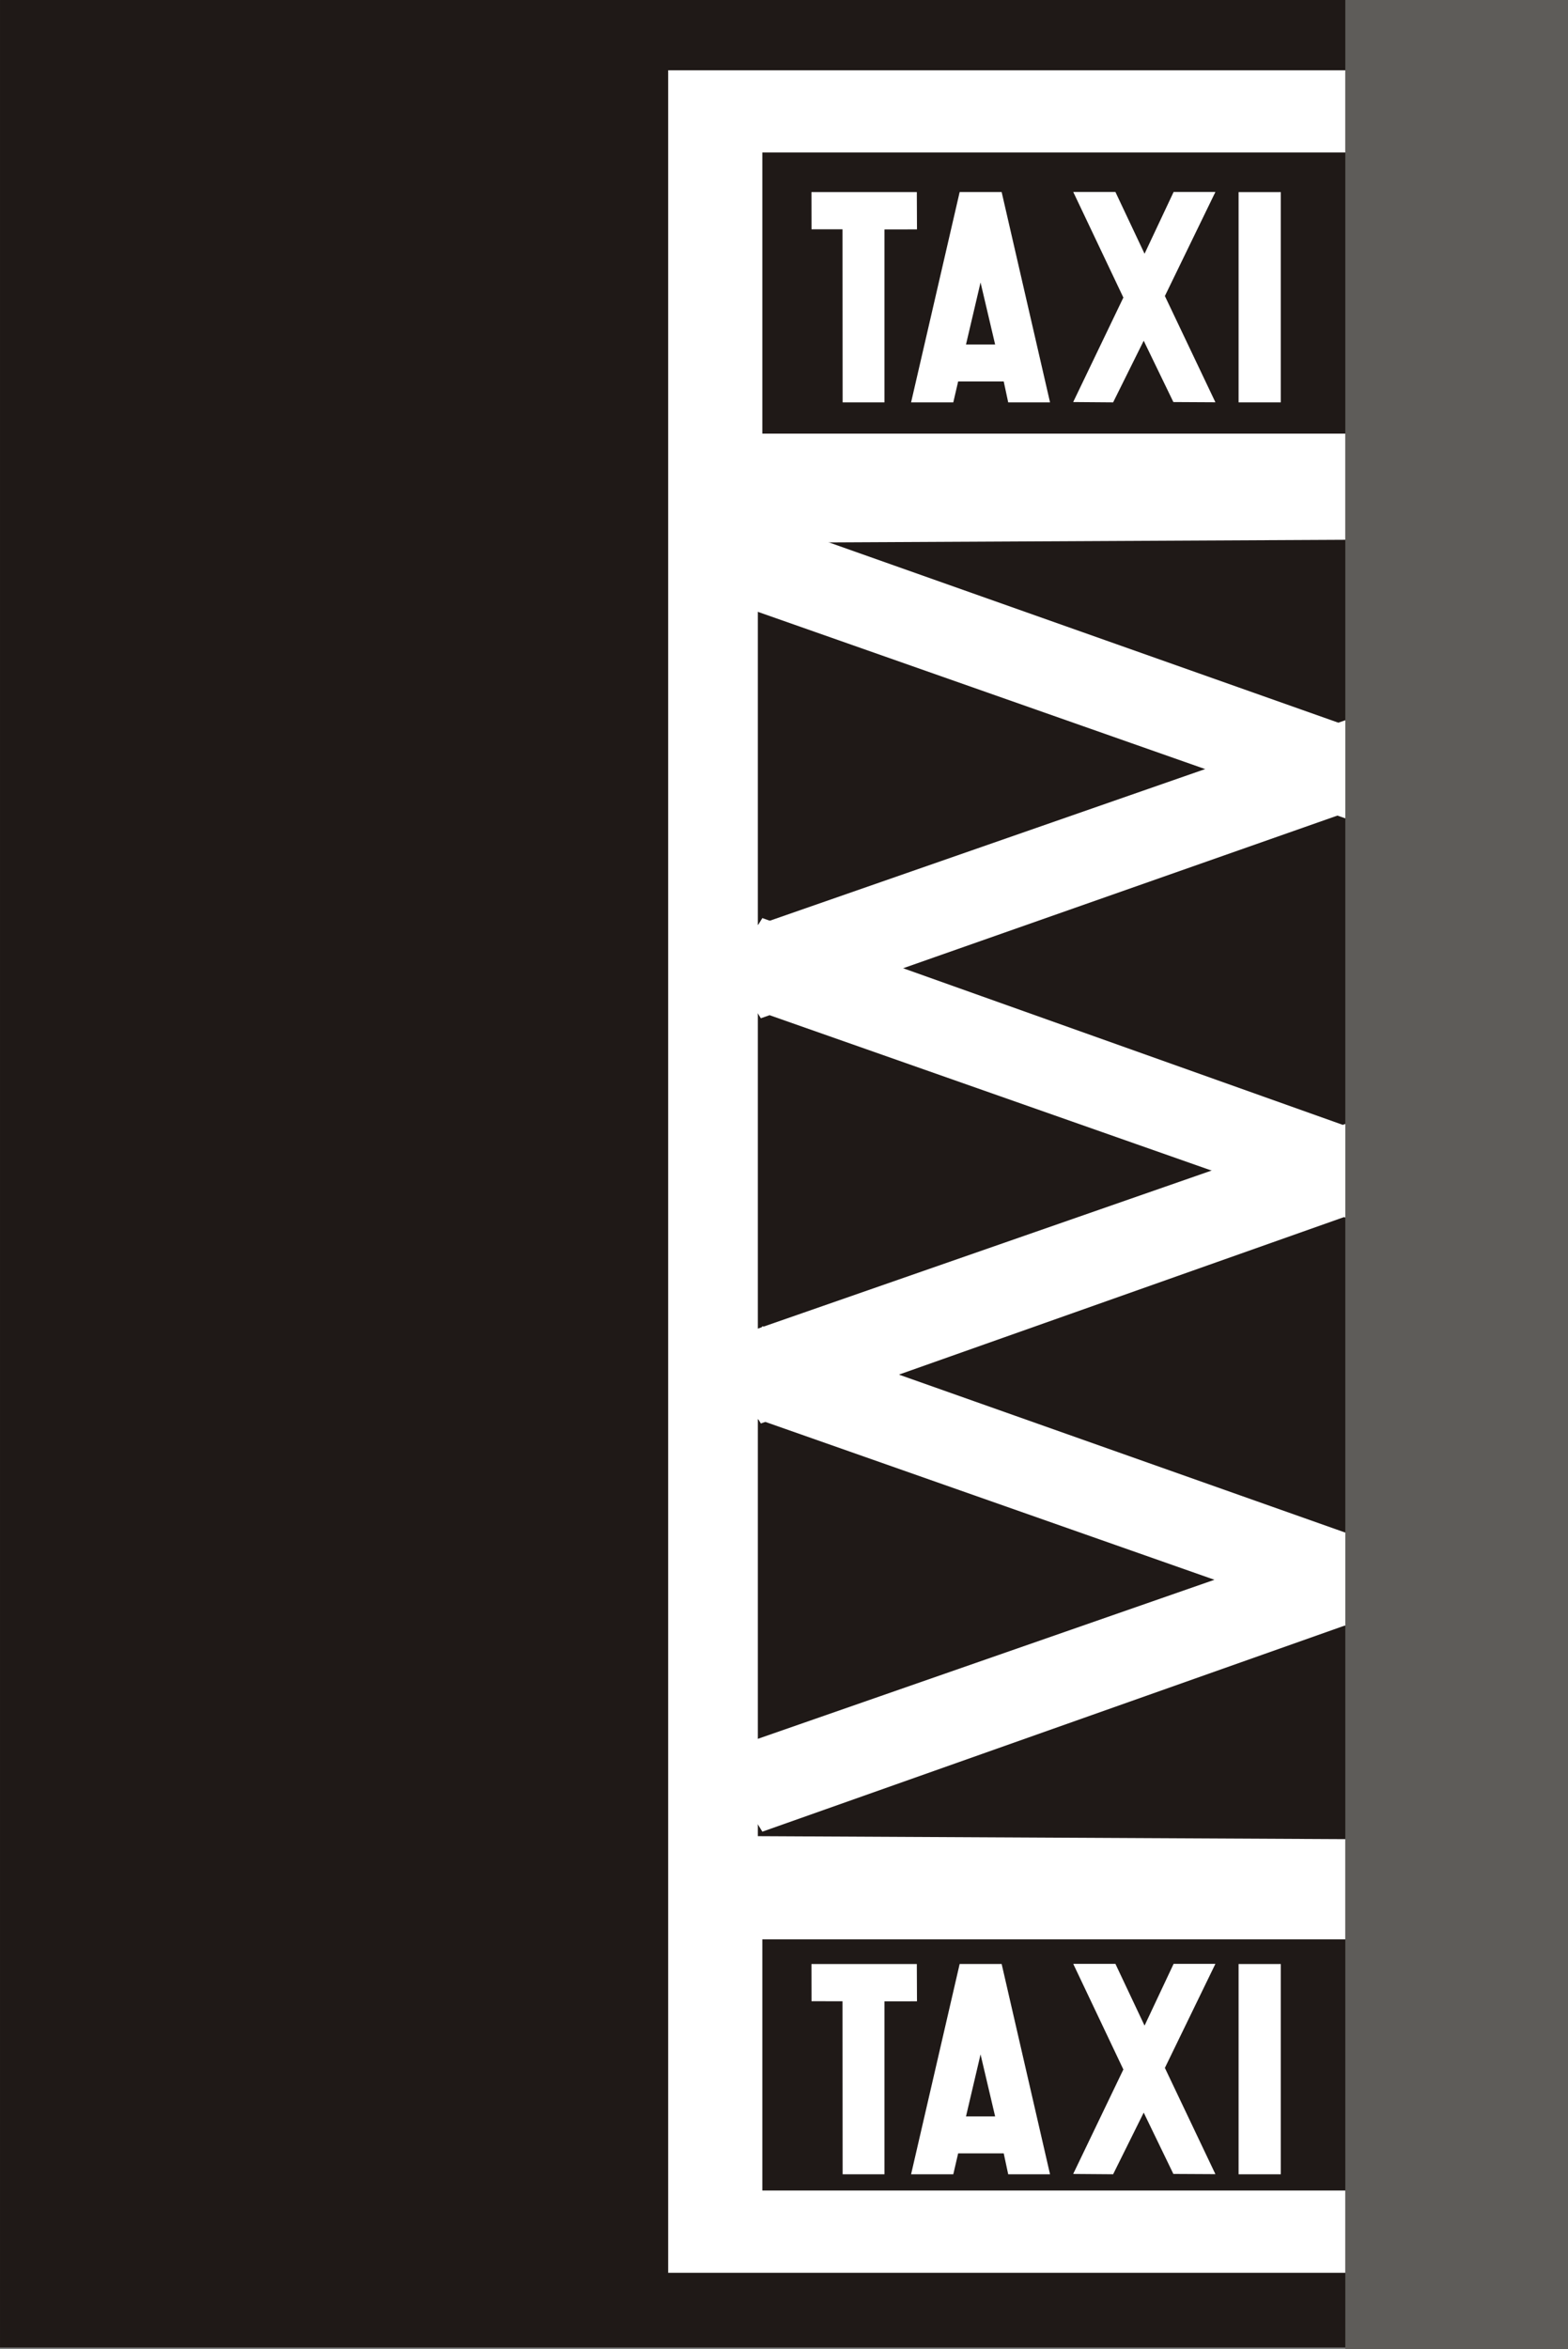<?xml version="1.0" encoding="UTF-8" standalone="no"?>
<!-- Created with Inkscape (http://www.inkscape.org/) -->

<svg
   xmlns:dc="http://purl.org/dc/elements/1.1/"
   xmlns:cc="http://creativecommons.org/ns#"
   xmlns:rdf="http://www.w3.org/1999/02/22-rdf-syntax-ns#"
   xmlns:svg="http://www.w3.org/2000/svg"
   xmlns="http://www.w3.org/2000/svg"
   version="1.1"
   width="94.41"
   height="141.39"
   id="svg3808">
  <rect width="100%" height="100%" fill="#808080" stroke="none"/>
  <defs
     id="defs3810" />
  <g
     transform="translate(-332.795,-138.81)"
     id="layer1">
    <g
       transform="matrix(1.25,0,0,-1.25,78.752,882.299)"
       id="g3433">
      <path
         d="m 278.547,481.751 0,113.04 -75.312,0 0,-113.04"
         id="path3076"
         style="fill:#1f1917;fill-opacity:1;fill-rule:evenodd;stroke:none" />
      <path
         d="m 239.955,506.591 30.528,10.8 -2.232,3.6 -30.6,-10.656"
         id="path3080"
         style="fill:#ffffff;fill-opacity:1;fill-rule:evenodd;stroke:none" />
      <path
         d="m 237.651,527.183 30.528,-10.728 2.304,3.672 -30.528,10.8"
         id="path3084"
         style="fill:#ffffff;fill-opacity:1;fill-rule:evenodd;stroke:none" />
      <path
         d="m 239.883,526.247 30.528,10.8 -2.232,3.672 -30.6,-10.656"
         id="path3088"
         style="fill:#ffffff;fill-opacity:1;fill-rule:evenodd;stroke:none" />
      <path
         d="m 237.651,546.839 30.528,-10.728 2.304,3.6 -30.528,10.872"
         id="path3092"
         style="fill:#ffffff;fill-opacity:1;fill-rule:evenodd;stroke:none" />
      <path
         d="m 239.883,545.759 30.528,10.728 -2.232,3.672 -30.6,-10.656"
         id="path3096"
         style="fill:#ffffff;fill-opacity:1;fill-rule:evenodd;stroke:none" />
      <path
         d="m 237.651,566.063 30.528,-10.728 2.304,3.672 -30.528,10.8"
         id="path3100"
         style="fill:#ffffff;fill-opacity:1;fill-rule:evenodd;stroke:none" />
      <path
         d="m 268.035,485.351 0,3.96 -28.08,0 0,12.096 28.08,0 0,4.824 -28.296,0.144 0,62.28 28.296,0.144 0,5.112 -28.08,0 0,13.536 28.08,0 0,3.96 -32.616,0 0,-106.056"
         id="path3104"
         style="fill:#ffffff;fill-opacity:1;fill-rule:evenodd;stroke:none" />
      <path
         d="m 278.763,481.679 0,113.112 -10.728,0 0,-113.112"
         id="path3110"
         style="fill:#5e5c59;fill-opacity:1;fill-rule:evenodd;stroke:none" />
      <path
         d="m 243.823,575.416 -0.006,8.333 -1.493,8e-4 -0.003,1.792 5.075,0 0.008,-1.796 -1.566,-0.003 0,-8.327"
         id="path3340"
         style="fill:#ffffff;fill-opacity:1;fill-rule:evenodd;stroke:none" />
      <path
         d="m 249.153,575.416 0.234,1.007 2.195,0 0.216,-1.007 2.015,0 -2.331,10.128 -2.022,0 -2.34,-10.128 2.033,0 z m 0.612,2.788 1.403,0 -0.702,2.986"
         id="path3342"
         style="fill:#ffffff;fill-opacity:1;fill-rule:evenodd;stroke:none" />
      <path
         d="m 254.931,585.548 2.414,-5.085 -2.417,-5.032 1.924,-0.015 1.473,2.968 1.429,-2.953 2.025,-0.011 -2.434,5.117 2.434,5.011 -2.013,0 -1.4,-2.975 -1.404,2.975"
         id="path3344"
         style="fill:#ffffff;fill-opacity:1;fill-rule:evenodd;stroke:none" />
      <path
         d="m 262.895,575.416 0,10.125 2.033,0 0,-10.125"
         id="path3346"
         style="fill:#ffffff;fill-opacity:1;fill-rule:evenodd;stroke:none" />
      <path
         d="m 243.823,490.093 -0.006,8.333 -1.493,8e-4 -0.003,1.792 5.075,0 0.008,-1.796 -1.566,-0.002 0,-8.327"
         id="path3348"
         style="fill:#ffffff;fill-opacity:1;fill-rule:evenodd;stroke:none" />
      <path
         d="m 249.153,490.093 0.234,1.008 2.195,0 0.216,-1.008 2.015,0 -2.331,10.128 -2.022,0 -2.34,-10.128 2.033,0 z m 0.612,2.788 1.403,0 -0.702,2.986"
         id="path3350"
         style="fill:#ffffff;fill-opacity:1;fill-rule:evenodd;stroke:none" />
      <path
         d="m 254.931,500.225 2.414,-5.085 -2.417,-5.031 1.924,-0.015 1.473,2.969 1.429,-2.953 2.025,-0.011 -2.434,5.117 2.434,5.011 -2.013,0 -1.4,-2.975 -1.404,2.975"
         id="path3352"
         style="fill:#ffffff;fill-opacity:1;fill-rule:evenodd;stroke:none" />
      <path
         d="m 262.895,490.093 0,10.125 2.033,0 0,-10.125"
         id="path3354"
         style="fill:#ffffff;fill-opacity:1;fill-rule:evenodd;stroke:none" />
    </g>
  </g>
</svg>
